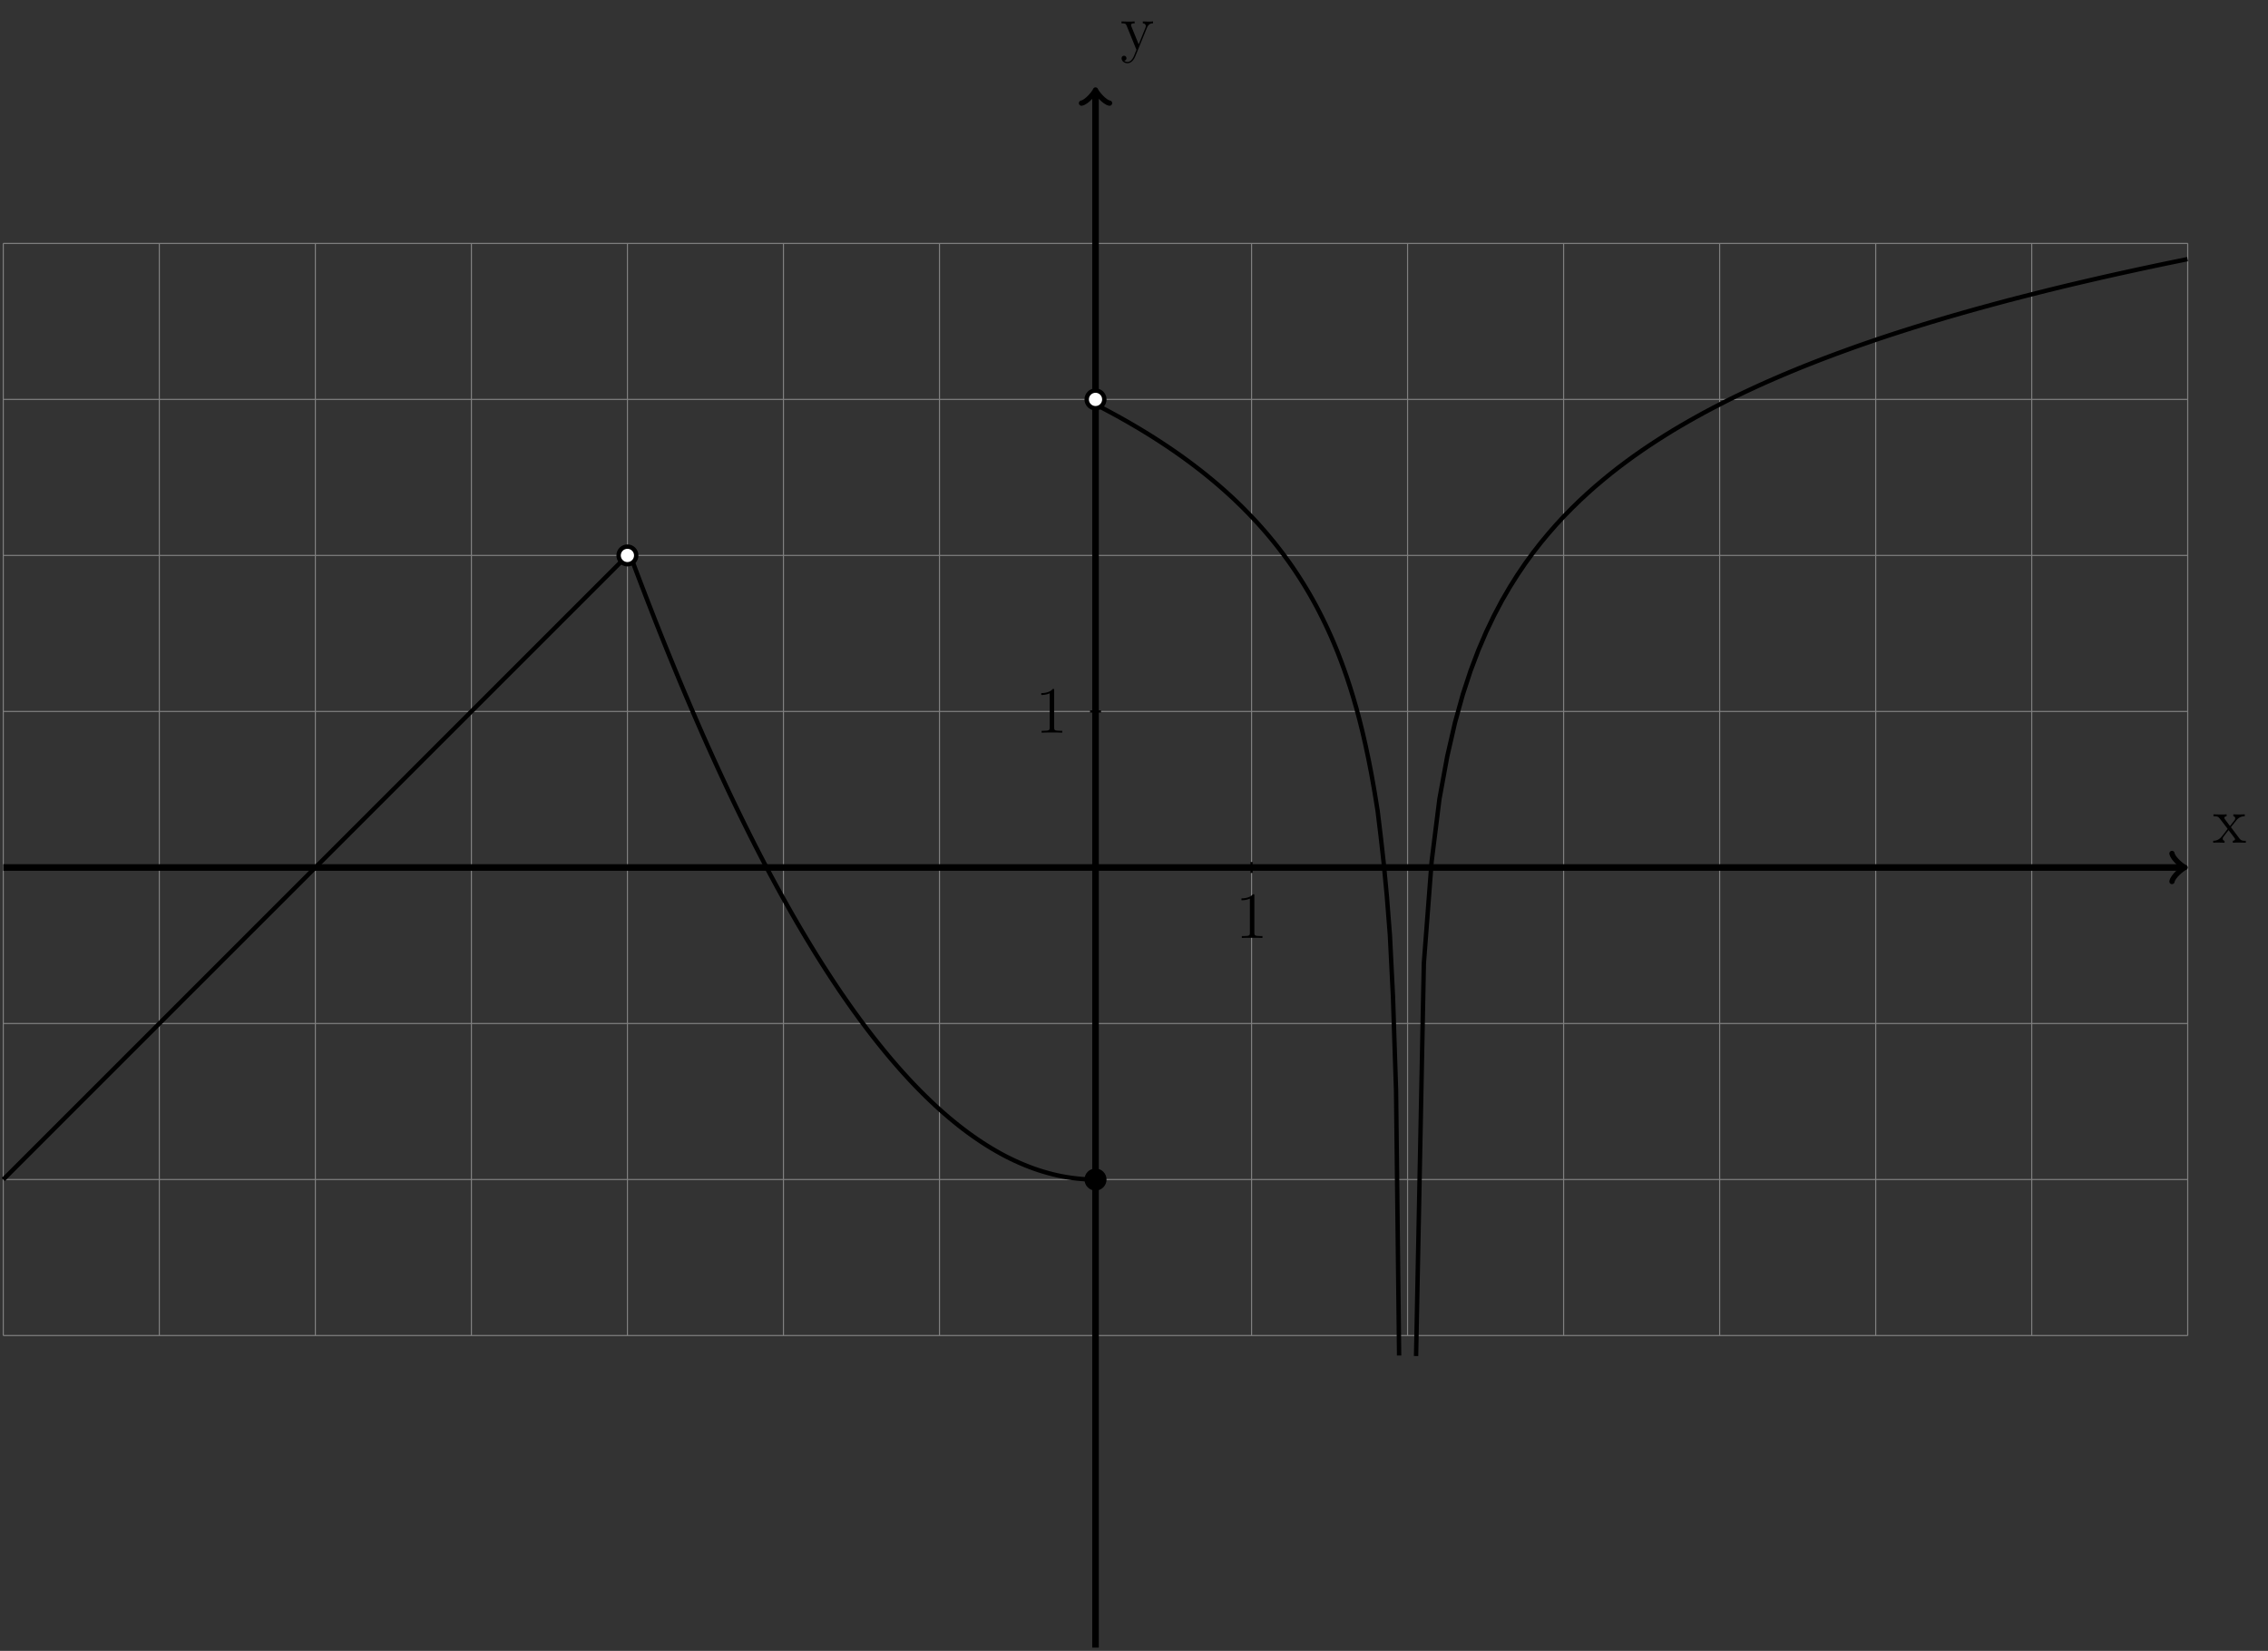 <?xml version="1.0" encoding="UTF-8"?>
<svg xmlns="http://www.w3.org/2000/svg" xmlns:xlink="http://www.w3.org/1999/xlink" width="412.027pt" height="299.935pt" viewBox="0 0 412.027 299.935" version="1.1">
<rect x="0" y="0" width="412.027" height="299.935" fill="#333333" stroke="none"/>
<defs>
<g>
<symbol overflow="visible" id="glyph0-0">
<path style="stroke:none;" d=""/>
</symbol>
<symbol overflow="visible" id="glyph0-1">
<path style="stroke:none;" d="M 3.344 -2.828 C 3.688 -3.281 4.203 -3.922 4.422 -4.172 C 4.906 -4.719 5.469 -4.812 5.859 -4.812 L 5.859 -5.156 C 5.344 -5.125 5.312 -5.125 4.859 -5.125 C 4.406 -5.125 4.375 -5.125 3.781 -5.156 L 3.781 -4.812 C 3.938 -4.781 4.125 -4.703 4.125 -4.438 C 4.125 -4.234 4.016 -4.094 3.938 -4 L 3.172 -3.031 L 2.25 -4.266 C 2.219 -4.312 2.141 -4.422 2.141 -4.5 C 2.141 -4.578 2.203 -4.797 2.562 -4.812 L 2.562 -5.156 C 2.266 -5.125 1.656 -5.125 1.328 -5.125 C 0.938 -5.125 0.906 -5.125 0.172 -5.156 L 0.172 -4.812 C 0.781 -4.812 1.016 -4.781 1.266 -4.453 L 2.672 -2.625 C 2.688 -2.609 2.734 -2.531 2.734 -2.5 C 2.734 -2.469 1.812 -1.297 1.688 -1.141 C 1.156 -0.484 0.641 -0.359 0.125 -0.344 L 0.125 0 C 0.578 -0.031 0.594 -0.031 1.109 -0.031 C 1.562 -0.031 1.594 -0.031 2.188 0 L 2.188 -0.344 C 1.906 -0.375 1.859 -0.562 1.859 -0.734 C 1.859 -0.922 1.938 -1.016 2.062 -1.172 C 2.234 -1.422 2.625 -1.906 2.922 -2.281 L 3.891 -1 C 4.094 -0.734 4.094 -0.719 4.094 -0.641 C 4.094 -0.547 4 -0.359 3.688 -0.344 L 3.688 0 C 4 -0.031 4.578 -0.031 4.906 -0.031 C 5.312 -0.031 5.328 -0.031 6.047 0 L 6.047 -0.344 C 5.422 -0.344 5.203 -0.375 4.906 -0.75 Z M 3.344 -2.828 "/>
</symbol>
<symbol overflow="visible" id="glyph0-2">
<path style="stroke:none;" d="M 4.844 -4 C 5.156 -4.797 5.719 -4.812 5.953 -4.812 L 5.953 -5.156 C 5.609 -5.125 5.438 -5.125 5.062 -5.125 C 4.781 -5.125 4.75 -5.125 4.094 -5.156 L 4.094 -4.812 C 4.531 -4.781 4.641 -4.5 4.641 -4.297 C 4.641 -4.188 4.609 -4.125 4.562 -4 L 3.344 -0.984 L 2.016 -4.25 C 1.953 -4.406 1.953 -4.484 1.953 -4.5 C 1.953 -4.812 2.359 -4.812 2.609 -4.812 L 2.609 -5.156 C 2.297 -5.125 1.703 -5.125 1.375 -5.125 C 0.922 -5.125 0.891 -5.125 0.219 -5.156 L 0.219 -4.812 C 0.906 -4.812 1 -4.75 1.156 -4.375 L 2.938 0 C 2.422 1.266 2.422 1.297 2.359 1.391 C 2.156 1.75 1.844 2.203 1.297 2.203 C 0.938 2.203 0.703 1.984 0.703 1.984 C 0.703 1.984 1.125 1.938 1.125 1.516 C 1.125 1.234 0.891 1.078 0.688 1.078 C 0.484 1.078 0.234 1.188 0.234 1.547 C 0.234 2 0.672 2.438 1.297 2.438 C 1.969 2.438 2.469 1.859 2.766 1.094 Z M 4.844 -4 "/>
</symbol>
<symbol overflow="visible" id="glyph0-3">
<path style="stroke:none;" d="M 3.438 -7.656 C 3.438 -7.938 3.438 -7.953 3.203 -7.953 C 2.922 -7.625 2.312 -7.188 1.094 -7.188 L 1.094 -6.844 C 1.359 -6.844 1.953 -6.844 2.625 -7.141 L 2.625 -0.922 C 2.625 -0.484 2.578 -0.344 1.531 -0.344 L 1.156 -0.344 L 1.156 0 C 1.484 -0.031 2.641 -0.031 3.031 -0.031 C 3.438 -0.031 4.578 -0.031 4.906 0 L 4.906 -0.344 L 4.531 -0.344 C 3.484 -0.344 3.438 -0.484 3.438 -0.922 Z M 3.438 -7.656 "/>
</symbol>
</g>
<clipPath id="clip1">
  <path d="M 198 16 L 200 16 L 200 299.934 L 198 299.934 Z M 198 16 "/>
</clipPath>
</defs>
<g id="surface1">
<path style="fill:none;stroke-width:0.199;stroke-linecap:butt;stroke-linejoin:miter;stroke:rgb(50%,50%,50%);stroke-opacity:1;stroke-miterlimit:10;" d="M -198.429 -85.04 L 198.426 -85.04 M -198.429 -56.692 L 198.426 -56.692 M -198.429 -28.348 L 198.426 -28.348 M -198.429 -0 L 198.426 -0 M -198.429 28.347 L 198.426 28.347 M -198.429 56.695 L 198.426 56.695 M -198.429 85.039 L 198.426 85.039 M -198.429 113.378 L 198.426 113.378 M -198.429 -85.04 L -198.429 113.386 M -170.082 -85.04 L -170.082 113.386 M -141.734 -85.04 L -141.734 113.386 M -113.386 -85.04 L -113.386 113.386 M -85.039 -85.04 L -85.039 113.386 M -56.695 -85.04 L -56.695 113.386 M -28.347 -85.04 L -28.347 113.386 M 0 -85.04 L 0 113.386 M 28.348 -85.04 L 28.348 113.386 M 56.692 -85.04 L 56.692 113.386 M 85.04 -85.04 L 85.04 113.386 M 113.387 -85.04 L 113.387 113.386 M 141.735 -85.04 L 141.735 113.386 M 170.082 -85.04 L 170.082 113.386 M 198.418 -85.04 L 198.418 113.386 " transform="matrix(1,0,0,-1,199.023,157.605)"/>
<path style="fill:none;stroke-width:1.196;stroke-linecap:butt;stroke-linejoin:miter;stroke:rgb(0%,0%,0%);stroke-opacity:1;stroke-miterlimit:10;" d="M -198.429 -0 L 197.473 -0 " transform="matrix(1,0,0,-1,199.023,157.605)"/>
<path style="fill:none;stroke-width:0.956;stroke-linecap:round;stroke-linejoin:round;stroke:rgb(0%,0%,0%);stroke-opacity:1;stroke-miterlimit:10;" d="M -1.912 2.55 C -1.752 1.593 0.002 0.16 0.478 -0 C 0.002 -0.161 -1.752 -1.594 -1.912 -2.551 " transform="matrix(1,0,0,-1,396.494,157.605)"/>
<g style="fill:rgb(0%,0%,0%);fill-opacity:1;">
  <use xlink:href="#glyph0-1" x="401.947" y="153.106"/>
</g>
<g clip-path="url(#clip1)" clip-rule="nonzero">
<path style="fill:none;stroke-width:1.196;stroke-linecap:butt;stroke-linejoin:miter;stroke:rgb(0%,0%,0%);stroke-opacity:1;stroke-miterlimit:10;" d="M 0 -141.735 L 0 140.777 " transform="matrix(1,0,0,-1,199.023,157.605)"/>
</g>
<path style="fill:none;stroke-width:0.956;stroke-linecap:round;stroke-linejoin:round;stroke:rgb(0%,0%,0%);stroke-opacity:1;stroke-miterlimit:10;" d="M -1.911 2.55 C -1.755 1.593 -0.001 0.16 0.48 -0 C -0.001 -0.161 -1.755 -1.594 -1.911 -2.551 " transform="matrix(0,-1,-1,0,199.023,16.827)"/>
<g style="fill:rgb(0%,0%,0%);fill-opacity:1;">
  <use xlink:href="#glyph0-2" x="203.522" y="9.049"/>
</g>
<path style="fill:none;stroke-width:0.399;stroke-linecap:butt;stroke-linejoin:miter;stroke:rgb(0%,0%,0%);stroke-opacity:1;stroke-miterlimit:10;" d="M 28.348 0.996 L 28.348 -0.997 " transform="matrix(1,0,0,-1,199.023,157.605)"/>
<g style="fill:rgb(0%,0%,0%);fill-opacity:1;">
  <use xlink:href="#glyph0-3" x="224.443" y="170.407"/>
</g>
<path style="fill:none;stroke-width:0.399;stroke-linecap:butt;stroke-linejoin:miter;stroke:rgb(0%,0%,0%);stroke-opacity:1;stroke-miterlimit:10;" d="M 0.997 28.347 L -0.996 28.347 " transform="matrix(1,0,0,-1,199.023,157.605)"/>
<g style="fill:rgb(0%,0%,0%);fill-opacity:1;">
  <use xlink:href="#glyph0-3" x="188.073" y="133.111"/>
</g>
<path style="fill:none;stroke-width:0.797;stroke-linecap:butt;stroke-linejoin:miter;stroke:rgb(0%,0%,0%);stroke-opacity:1;stroke-miterlimit:10;" d="M -198.429 -56.692 L -197.281 -55.547 L -188.125 -46.391 L -186.98 -45.243 L -185.832 -44.098 L -176.675 -34.942 L -175.531 -33.793 L -174.382 -32.649 L -166.371 -24.637 L -165.226 -23.489 L -164.082 -22.344 L -162.933 -21.2 L -154.921 -13.188 L -153.777 -12.04 L -152.632 -10.895 L -151.484 -9.75 L -143.472 -1.739 L -142.328 -0.59 L -141.183 0.554 L -140.035 1.699 L -132.023 9.71 L -130.878 10.859 L -129.73 12.003 L -120.574 21.16 L -119.429 22.308 L -118.281 23.453 L -109.125 32.609 L -107.98 33.757 L -106.832 34.902 L -97.675 44.058 L -96.531 45.207 L -95.382 46.351 L -87.371 54.363 L -86.226 55.511 L -85.082 56.656 " transform="matrix(1,0,0,-1,199.023,157.605)"/>
<path style="fill:none;stroke-width:0.797;stroke-linecap:butt;stroke-linejoin:miter;stroke:rgb(0%,0%,0%);stroke-opacity:1;stroke-miterlimit:10;" d="M -85.039 58.109 L -84.183 55.804 L -83.324 53.519 L -82.464 51.261 L -81.605 49.023 L -80.746 46.812 L -79.89 44.621 L -79.031 42.457 L -78.171 40.312 L -77.312 38.195 L -76.453 36.097 L -75.597 34.027 L -74.738 31.976 L -73.878 29.953 L -73.019 27.949 L -72.16 25.972 L -71.304 24.015 L -70.445 22.082 L -69.585 20.175 L -68.726 18.289 L -67.867 16.429 L -67.011 14.589 L -66.152 12.773 L -65.293 10.984 L -64.433 9.214 L -63.574 7.468 L -62.718 5.75 L -61.859 4.05 L -61 2.375 L -60.14 0.726 L -59.285 -0.903 L -58.425 -2.508 L -57.566 -4.086 L -56.707 -5.645 L -55.847 -7.18 L -54.992 -8.692 L -54.132 -10.176 L -53.273 -11.641 L -52.414 -13.082 L -51.554 -14.5 L -50.699 -15.895 L -49.839 -17.262 L -48.98 -18.61 L -48.121 -19.934 L -47.261 -21.235 L -46.406 -22.512 L -45.546 -23.762 L -44.687 -24.993 L -43.828 -26.2 L -42.968 -27.383 L -42.113 -28.543 L -41.253 -29.68 L -40.394 -30.793 L -39.535 -31.879 L -38.675 -32.946 L -37.82 -33.989 L -36.961 -35.008 L -36.101 -36.004 L -35.242 -36.977 L -34.382 -37.926 L -33.527 -38.852 L -32.668 -39.754 L -31.808 -40.633 L -30.949 -41.489 L -30.089 -42.321 L -29.234 -43.129 L -28.375 -43.915 L -27.515 -44.676 L -26.656 -45.415 L -25.796 -46.129 L -24.941 -46.821 L -24.082 -47.489 L -23.222 -48.133 L -22.363 -48.754 L -21.503 -49.352 L -20.648 -49.926 L -19.789 -50.477 L -18.929 -51.004 L -18.07 -51.508 L -17.21 -51.993 L -16.355 -52.45 L -15.496 -52.883 L -14.636 -53.293 L -13.777 -53.68 L -12.918 -54.043 L -12.062 -54.383 L -11.203 -54.704 L -10.343 -54.997 L -9.484 -55.266 L -8.625 -55.512 L -7.769 -55.735 L -6.91 -55.938 L -6.05 -56.114 L -5.191 -56.266 L -4.332 -56.395 L -3.476 -56.5 L -2.617 -56.586 L -1.757 -56.645 L -0.898 -56.68 L -0.039 -56.692 " transform="matrix(1,0,0,-1,199.023,157.605)"/>
<path style="fill:none;stroke-width:0.797;stroke-linecap:butt;stroke-linejoin:miter;stroke:rgb(0%,0%,0%);stroke-opacity:1;stroke-miterlimit:10;" d="M 0 84.128 L 0.559 83.835 L 1.114 83.55 L 1.672 83.253 L 2.227 82.96 L 2.786 82.66 L 3.344 82.355 L 3.899 82.054 L 4.457 81.746 L 5.012 81.429 L 5.571 81.117 L 6.129 80.796 L 6.684 80.472 L 7.801 79.816 L 8.356 79.48 L 8.915 79.14 L 9.469 78.8 L 10.028 78.453 L 10.586 78.101 L 11.141 77.746 L 11.7 77.386 L 12.258 77.019 L 12.813 76.652 L 13.372 76.277 L 13.926 75.898 L 14.485 75.515 L 15.043 75.125 L 15.598 74.73 L 16.157 74.328 L 16.711 73.921 L 17.27 73.507 L 17.829 73.089 L 18.383 72.664 L 18.942 72.234 L 19.5 71.796 L 20.055 71.351 L 20.614 70.898 L 21.168 70.441 L 21.727 69.972 L 22.286 69.5 L 22.84 69.015 L 23.399 68.527 L 23.957 68.023 L 24.512 67.515 L 25.071 67 L 25.625 66.472 L 26.184 65.933 L 26.743 65.386 L 27.297 64.82 L 27.856 64.253 L 28.411 63.671 L 28.969 63.078 L 29.528 62.472 L 30.082 61.851 L 30.641 61.218 L 31.2 60.57 L 31.754 59.906 L 32.313 59.226 L 32.868 58.531 L 33.426 57.816 L 33.985 57.085 L 34.539 56.332 L 35.098 55.562 L 35.657 54.769 L 36.211 53.953 L 36.77 53.113 L 37.325 52.246 L 37.883 51.351 L 38.442 50.429 L 38.997 49.476 L 39.555 48.488 L 40.114 47.464 L 40.668 46.406 L 41.227 45.296 L 41.782 44.152 L 42.34 42.957 L 42.899 41.71 L 43.454 40.406 L 44.012 39.039 L 44.567 37.597 L 45.125 36.085 L 45.684 34.484 L 46.239 32.789 L 46.797 30.984 L 47.356 29.058 L 47.911 26.992 L 48.469 24.765 L 49.024 22.351 L 49.582 19.73 L 50.141 16.863 L 50.696 13.722 L 51.254 10.265 L 51.813 5.621 L 52.368 0.675 L 52.926 -5.207 L 53.481 -12.329 L 54.039 -23.469 L 54.598 -40.508 L 55.153 -88.668 " transform="matrix(1,0,0,-1,199.023,157.605)"/>
<path style="fill:none;stroke-width:0.797;stroke-linecap:butt;stroke-linejoin:miter;stroke:rgb(0%,0%,0%);stroke-opacity:1;stroke-miterlimit:10;" d="M 58.235 -88.762 L 59.649 -17.399 L 61.063 1.113 L 62.481 12.457 L 63.895 20.175 L 65.313 26.351 L 66.727 31.441 L 68.141 35.753 L 69.559 39.496 L 70.973 42.8 L 72.391 45.761 L 73.805 48.441 L 75.223 50.886 L 76.637 53.14 L 78.051 55.226 L 79.469 57.171 L 80.883 58.992 L 82.301 60.699 L 83.715 62.312 L 85.129 63.835 L 86.547 65.285 L 87.961 66.664 L 89.379 67.976 L 90.793 69.234 L 92.211 70.433 L 93.625 71.589 L 95.04 72.695 L 96.457 73.761 L 97.872 74.789 L 99.29 75.781 L 100.704 76.738 L 102.122 77.664 L 103.536 78.562 L 104.95 79.433 L 106.368 80.277 L 107.782 81.093 L 109.2 81.89 L 110.614 82.668 L 112.028 83.421 L 113.446 84.152 L 114.86 84.875 L 116.278 85.574 L 117.692 86.253 L 119.11 86.918 L 120.524 87.57 L 121.938 88.207 L 123.356 88.828 L 124.77 89.437 L 126.188 90.031 L 127.602 90.617 L 129.016 91.187 L 130.434 91.746 L 131.848 92.296 L 133.266 92.835 L 134.68 93.363 L 136.098 93.882 L 137.512 94.394 L 138.926 94.894 L 140.344 95.386 L 141.758 95.871 L 143.176 96.347 L 144.59 96.816 L 146.004 97.273 L 147.422 97.726 L 148.836 98.171 L 150.254 98.613 L 151.668 99.043 L 153.086 99.468 L 154.5 99.89 L 155.915 100.3 L 157.332 100.71 L 158.747 101.109 L 160.165 101.507 L 162.993 102.281 L 164.411 102.66 L 165.825 103.039 L 167.243 103.406 L 168.657 103.769 L 170.075 104.132 L 172.903 104.843 L 174.321 105.191 L 175.735 105.535 L 177.153 105.875 L 178.567 106.207 L 179.985 106.539 L 181.399 106.867 L 182.813 107.191 L 184.231 107.511 L 185.645 107.828 L 187.063 108.14 L 189.891 108.757 L 191.309 109.058 L 192.723 109.359 L 194.141 109.656 L 195.555 109.949 L 196.973 110.238 L 198.387 110.527 " transform="matrix(1,0,0,-1,199.023,157.605)"/>
<path style="fill-rule:nonzero;fill:rgb(100%,100%,100%);fill-opacity:1;stroke-width:0.797;stroke-linecap:butt;stroke-linejoin:miter;stroke:rgb(0%,0%,0%);stroke-opacity:1;stroke-miterlimit:10;" d="M -83.437 56.695 C -83.437 57.578 -84.156 58.296 -85.039 58.296 C -85.925 58.296 -86.644 57.578 -86.644 56.695 C -86.644 55.808 -85.925 55.089 -85.039 55.089 C -84.156 55.089 -83.437 55.808 -83.437 56.695 Z M -83.437 56.695 " transform="matrix(1,0,0,-1,199.023,157.605)"/>
<path style="fill-rule:nonzero;fill:rgb(0%,0%,0%);fill-opacity:1;stroke-width:0.797;stroke-linecap:butt;stroke-linejoin:miter;stroke:rgb(0%,0%,0%);stroke-opacity:1;stroke-miterlimit:10;" d="M 1.602 -56.692 C 1.602 -55.809 0.887 -55.09 0 -55.09 C -0.886 -55.09 -1.605 -55.809 -1.605 -56.692 C -1.605 -57.579 -0.886 -58.297 0 -58.297 C 0.887 -58.297 1.602 -57.579 1.602 -56.692 Z M 1.602 -56.692 " transform="matrix(1,0,0,-1,199.023,157.605)"/>
<path style="fill-rule:nonzero;fill:rgb(100%,100%,100%);fill-opacity:1;stroke-width:0.797;stroke-linecap:butt;stroke-linejoin:miter;stroke:rgb(0%,0%,0%);stroke-opacity:1;stroke-miterlimit:10;" d="M 1.602 85.039 C 1.602 85.925 0.887 86.644 0 86.644 C -0.886 86.644 -1.605 85.925 -1.605 85.039 C -1.605 84.156 -0.886 83.437 0 83.437 C 0.887 83.437 1.602 84.156 1.602 85.039 Z M 1.602 85.039 " transform="matrix(1,0,0,-1,199.023,157.605)"/>
</g>
</svg>
